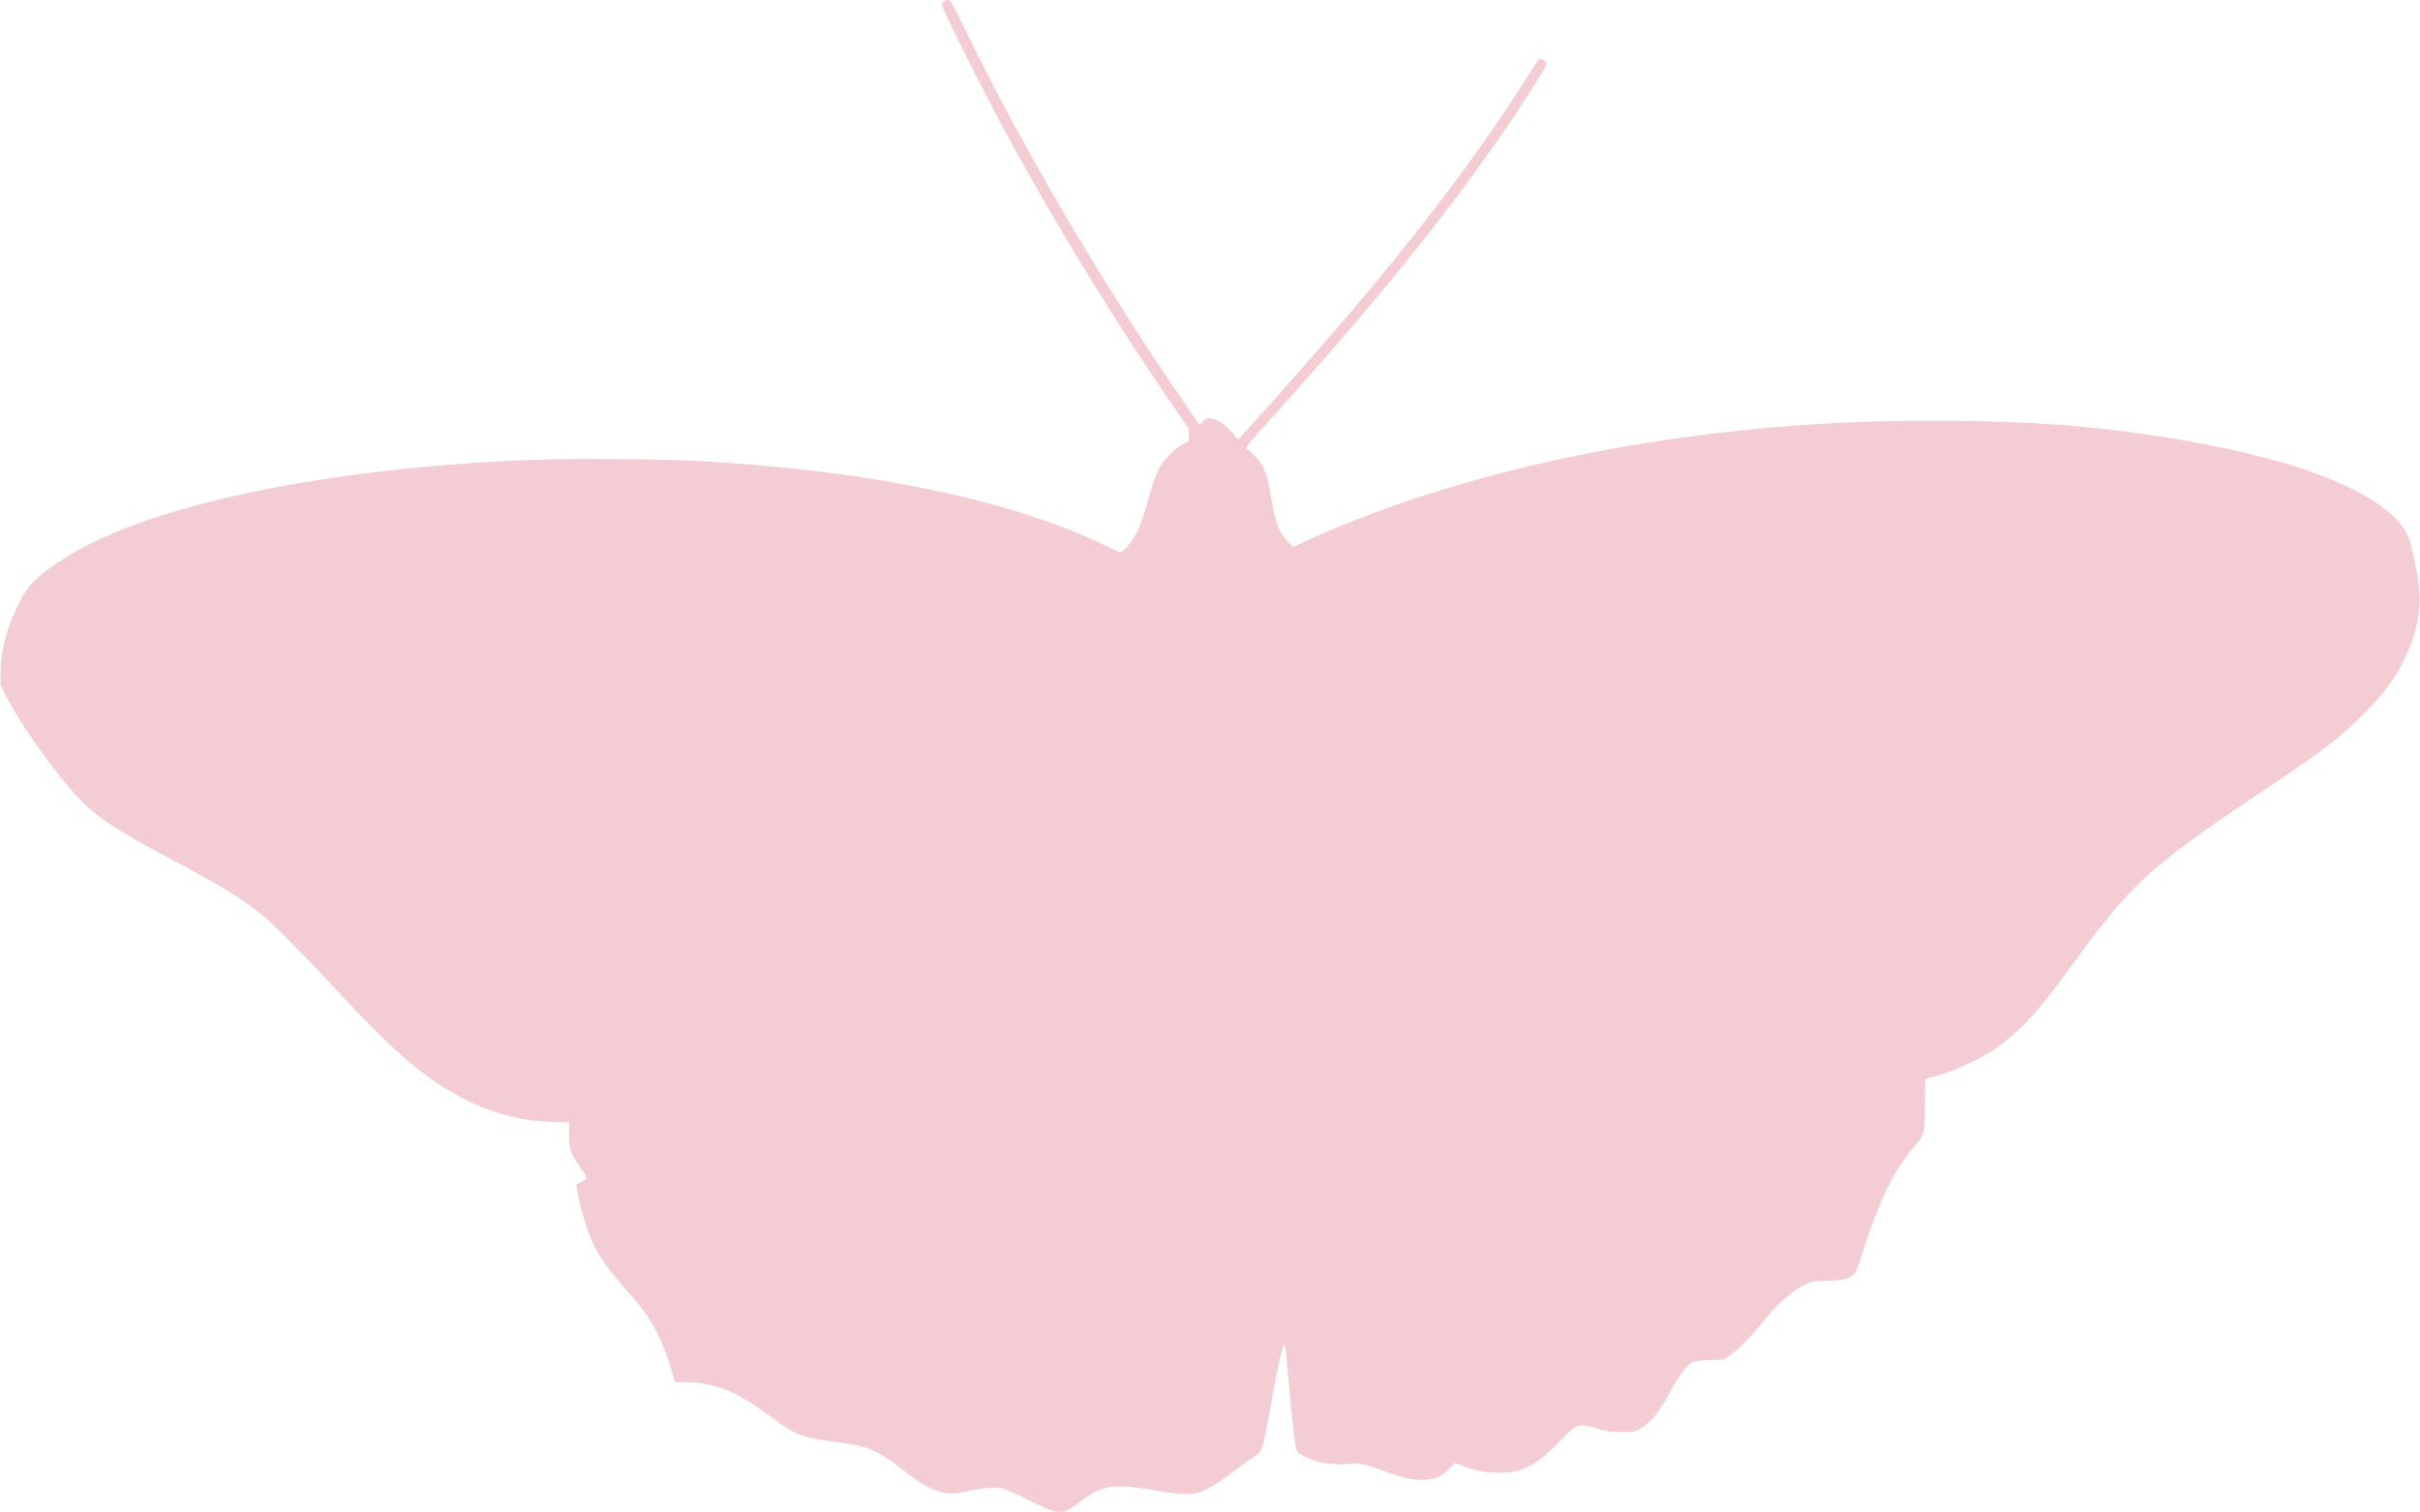 <?xml version="1.0" standalone="no"?>
<!DOCTYPE svg PUBLIC "-//W3C//DTD SVG 20010904//EN"
 "http://www.w3.org/TR/2001/REC-SVG-20010904/DTD/svg10.dtd">
<svg version="1.0" xmlns="http://www.w3.org/2000/svg"
 width="2500pt" height="1562pt" viewBox="0 0 2500 1562"
 preserveAspectRatio="xMidYMid meet">

<g transform="translate(0,1562) scale(0.1,-0.1)"
fill="#F4CDD4" stroke="none">
<path d="M9747 15602 c-10 -10 -17 -27 -17 -38 0 -24 371 -772 544 -1098 561
-1054 1225 -2145 1898 -3118 l108 -157 0 -65 0 -65 -62 -32 c-39 -20 -92 -62
-138 -109 -110 -111 -143 -184 -240 -535 -22 -82 -58 -185 -79 -230 -42 -88
-117 -194 -161 -225 l-28 -20 -163 79 c-914 439 -2247 733 -3839 846 -447 31
-580 36 -1140 42 -582 6 -940 -3 -1425 -32 -1561 -97 -2947 -360 -3818 -726
-431 -181 -795 -419 -918 -601 -54 -79 -140 -260 -177 -373 -60 -181 -85 -318
-86 -467 l-1 -136 57 -114 c143 -282 515 -805 750 -1053 186 -196 393 -334
953 -630 516 -273 722 -400 955 -588 111 -90 454 -436 730 -737 611 -665 952
-956 1361 -1161 203 -102 401 -167 617 -204 103 -18 370 -35 418 -28 l31 5 0
-124 c0 -170 14 -205 159 -407 14 -19 23 -42 22 -50 -2 -13 -62 -51 -100 -63
-19 -7 65 -353 123 -503 76 -199 163 -333 362 -559 162 -184 251 -302 317
-422 63 -114 138 -299 181 -451 l33 -112 106 0 c125 0 205 -12 326 -47 172
-49 313 -130 609 -348 206 -152 276 -177 605 -221 107 -14 231 -35 275 -46
109 -27 226 -88 344 -178 55 -42 134 -102 176 -134 144 -111 298 -177 414
-177 27 0 115 14 193 31 164 35 265 40 353 15 33 -9 155 -64 270 -122 294
-147 330 -149 500 -19 117 90 155 112 242 142 117 40 260 37 538 -12 263 -47
379 -51 477 -17 85 29 194 98 378 237 80 61 166 124 192 140 69 43 76 70 168
587 60 342 112 564 130 553 8 -5 10 -17 50 -460 34 -372 56 -563 71 -617 9
-34 17 -41 92 -78 45 -22 114 -47 152 -55 100 -21 260 -29 327 -17 70 14 129
0 353 -81 200 -73 283 -90 398 -85 115 5 179 34 262 118 l57 57 75 -29 c138
-54 227 -71 363 -72 141 -1 199 10 309 60 106 49 190 115 338 269 180 186 177
185 396 123 99 -29 127 -32 237 -33 123 0 126 1 187 33 123 67 201 165 338
422 72 137 150 236 209 267 23 13 68 18 177 22 l146 6 59 39 c87 58 190 162
330 332 178 218 296 323 452 405 63 33 66 33 235 39 183 6 201 11 265 65 25
21 38 48 67 143 181 592 351 944 587 1211 77 88 83 116 84 401 0 135 1 250 2
256 1 6 28 17 60 24 169 38 459 162 622 268 119 77 269 202 375 314 128 135
247 285 482 608 578 796 797 997 1846 1699 698 466 868 593 1116 836 222 217
348 384 452 600 145 301 185 567 130 870 -36 202 -71 347 -97 404 -110 243
-493 486 -1074 683 -629 212 -1587 387 -2510 458 -695 53 -1655 59 -2419 15
-2047 -119 -3955 -554 -5434 -1239 l-77 -36 -55 55 c-92 93 -131 196 -175 464
-28 170 -46 235 -87 313 -32 61 -102 138 -160 178 -22 15 -18 20 199 260 1143
1268 1887 2188 2510 3105 130 192 371 570 382 599 14 41 -43 83 -80 58 -6 -4
-53 -74 -105 -157 -455 -730 -1101 -1590 -1878 -2500 -314 -368 -1102 -1256
-1121 -1263 -4 -2 -17 12 -29 31 -33 53 -126 135 -183 162 -75 35 -112 33
-154 -9 l-34 -34 -138 201 c-868 1264 -1667 2623 -2280 3877 -79 162 -149 298
-155 302 -21 13 -53 9 -70 -10z"/>
</g>
</svg>
